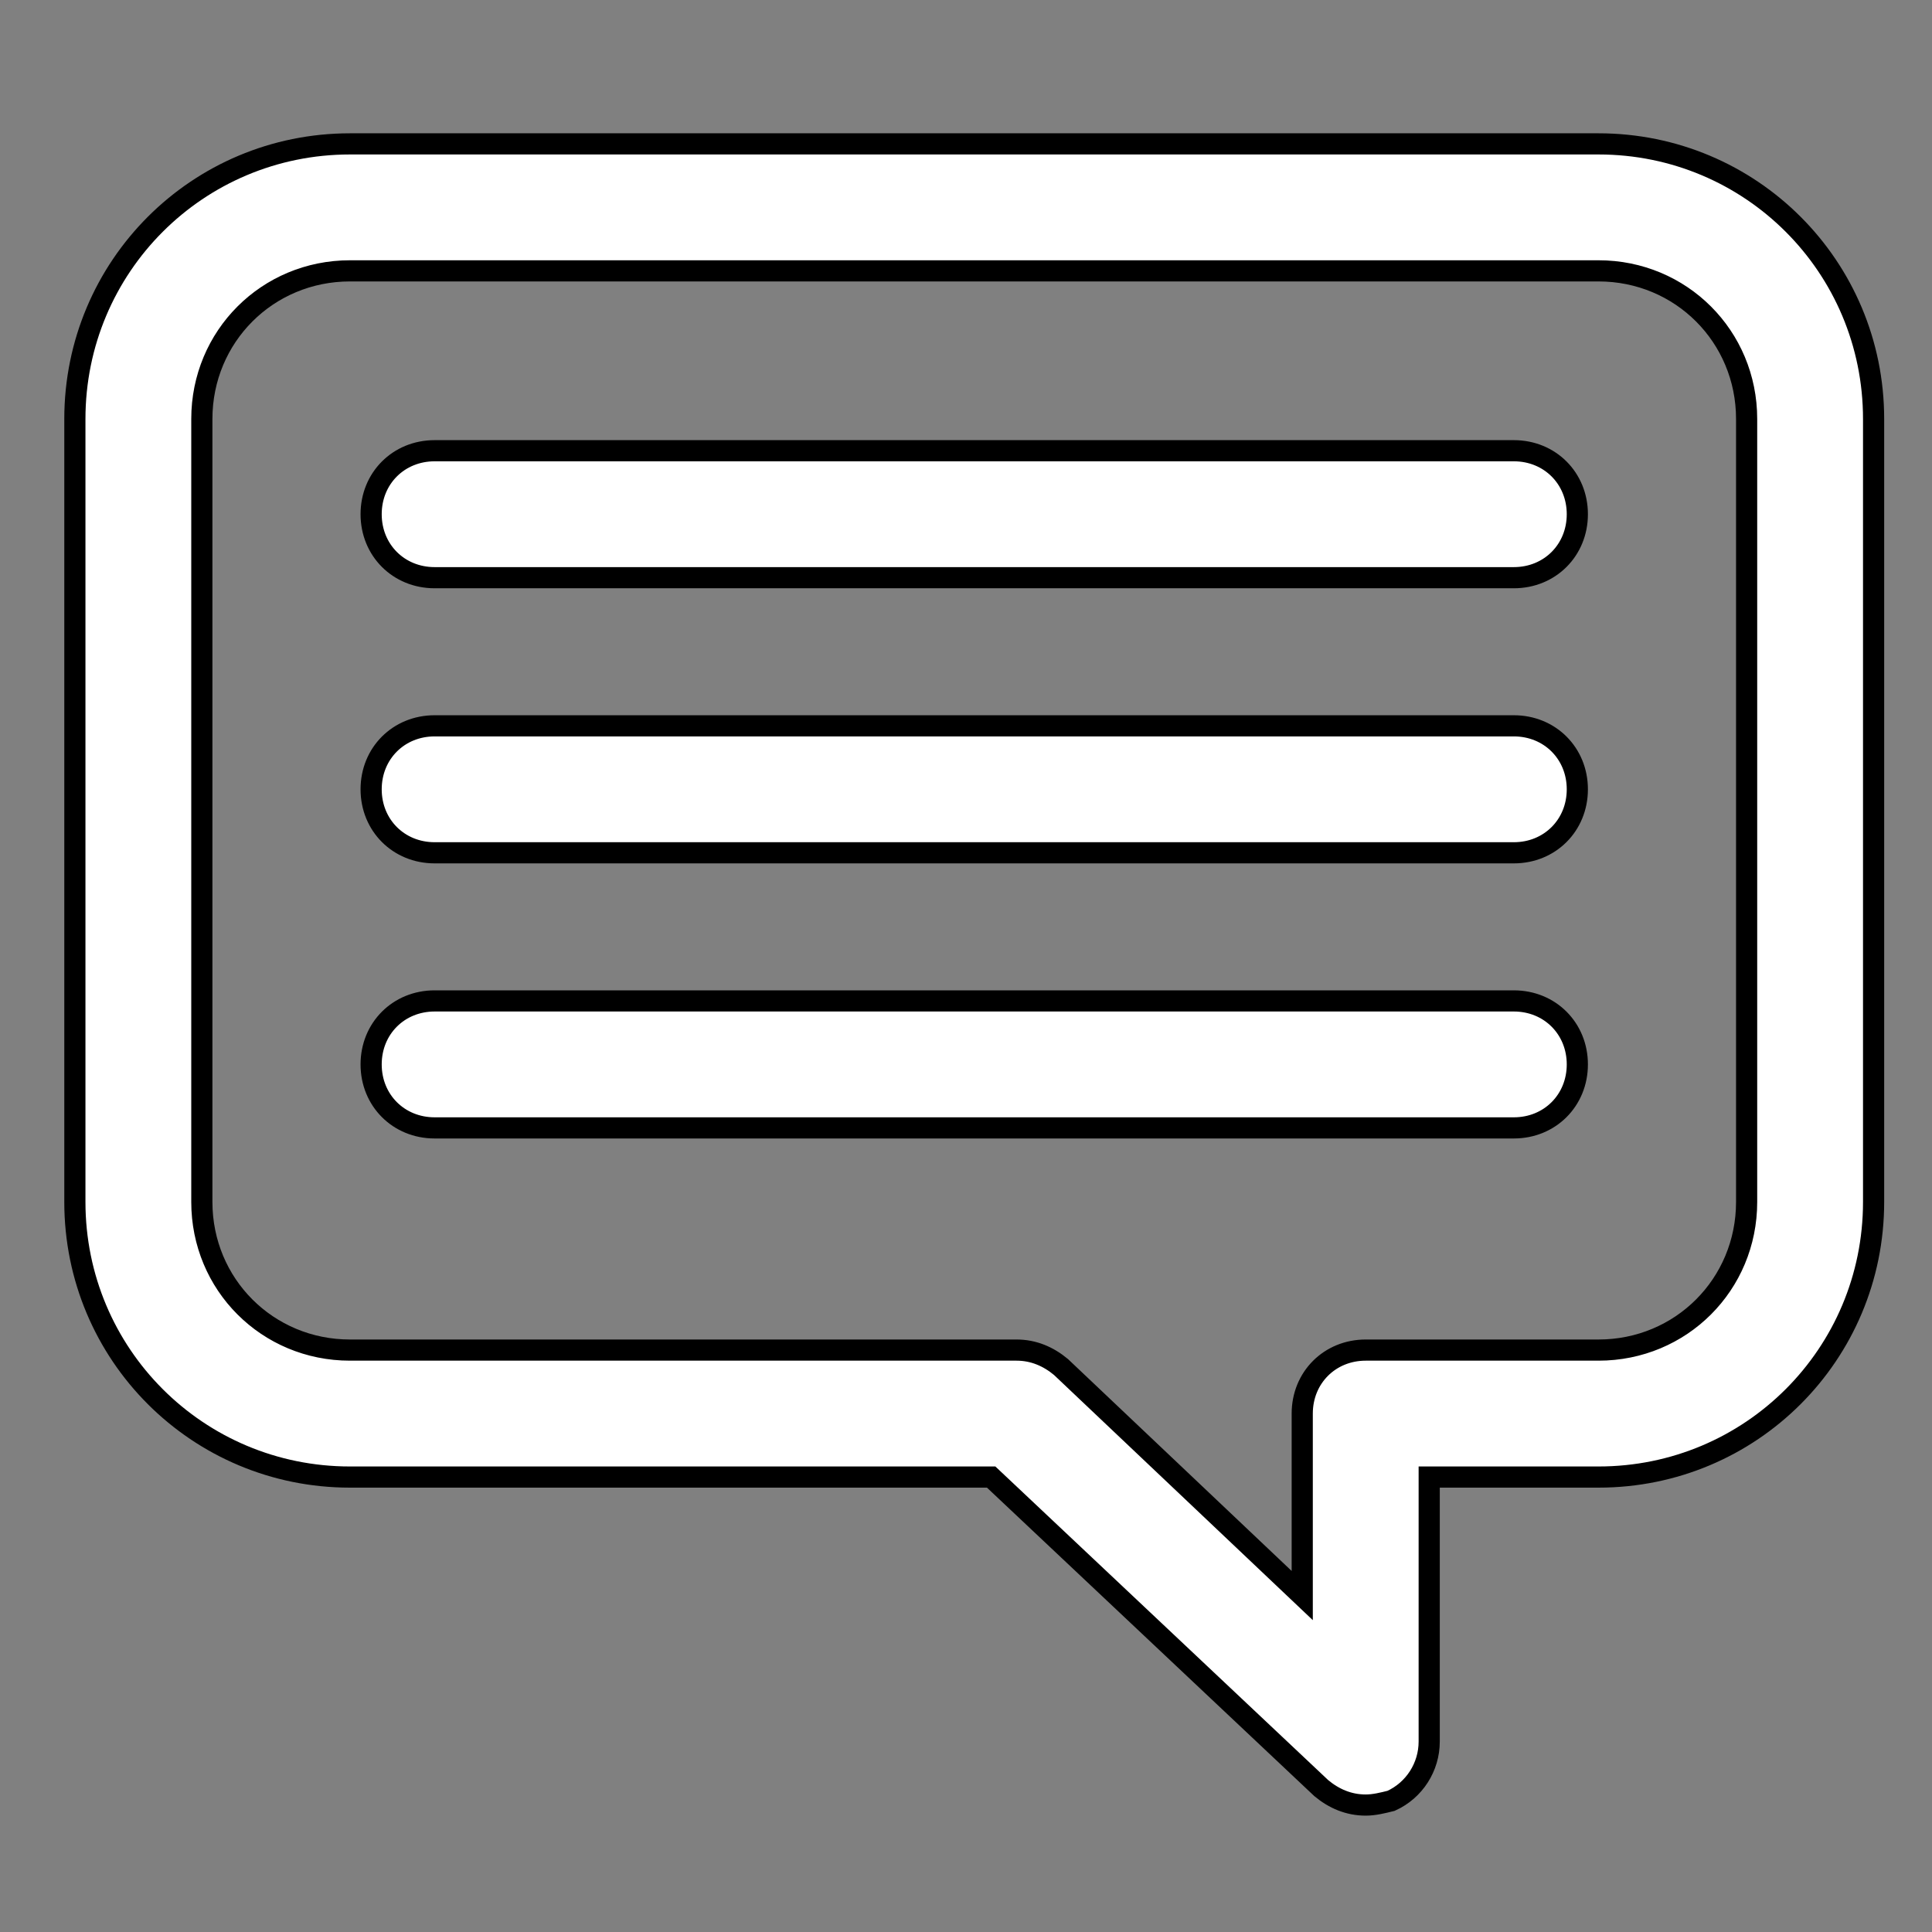 <svg width="64" height="64" xmlns="http://www.w3.org/2000/svg">
 <rect width="100%" height="100%" fill="#808080" stroke="none"/>
 <g fill="#fff">
  <g stroke="null" id="svg_11">
   <g stroke="null" transform="matrix(0.701,0,0,0.701,-417.662,-431.787) " id="svg_4">
    <path stroke="null" id="svg_5" d="m684.347,635.758c0,-7.2 -5.8,-13 -13,-13l-59,0c-7.2,0 -13,5.8 -13,13l0,37c0,7.2 5.8,13 13,13l30.3,0l15.6,14.7c0.6,0.5 1.3,0.8 2.1,0.8c0.4,0 0.8,-0.1 1.2,-0.2c1.1,-0.5 1.8,-1.6 1.8,-2.8l0,-12.5l8,0c7.2,0 13,-5.8 13,-13l0,-37zm-6,37c0,3.9 -3.1,7 -7,7l-11,0c-1.7,0 -3,1.3 -3,3l0,8.6l-11.4,-10.8c-0.6,-0.5 -1.3,-0.8 -2.1,-0.8l-31.5,0c-3.9,0 -7,-3.1 -7,-7l0,-37c0,-3.9 3.1,-7 7,-7l59,0c3.9,0 7,3.1 7,7l0,37z"/>
    <path stroke="null" id="svg_6" d="m667.347,637.258l-51,0c-1.7,0 -3,1.3 -3,3s1.3,3 3,3l51,0c1.7,0 3,-1.3 3,-3s-1.3,-3 -3,-3z"/>
    <path stroke="null" id="svg_7" d="m667.347,650.258l-51,0c-1.7,0 -3,1.3 -3,3s1.3,3 3,3l51,0c1.7,0 3,-1.3 3,-3s-1.3,-3 -3,-3z"/>
    <path stroke="null" id="svg_8" d="m667.347,663.258l-51,0c-1.7,0 -3,1.3 -3,3s1.3,3 3,3l51,0c1.7,0 3,-1.3 3,-3s-1.3,-3 -3,-3z"/>
   </g>
  </g>
 </g>
</svg>